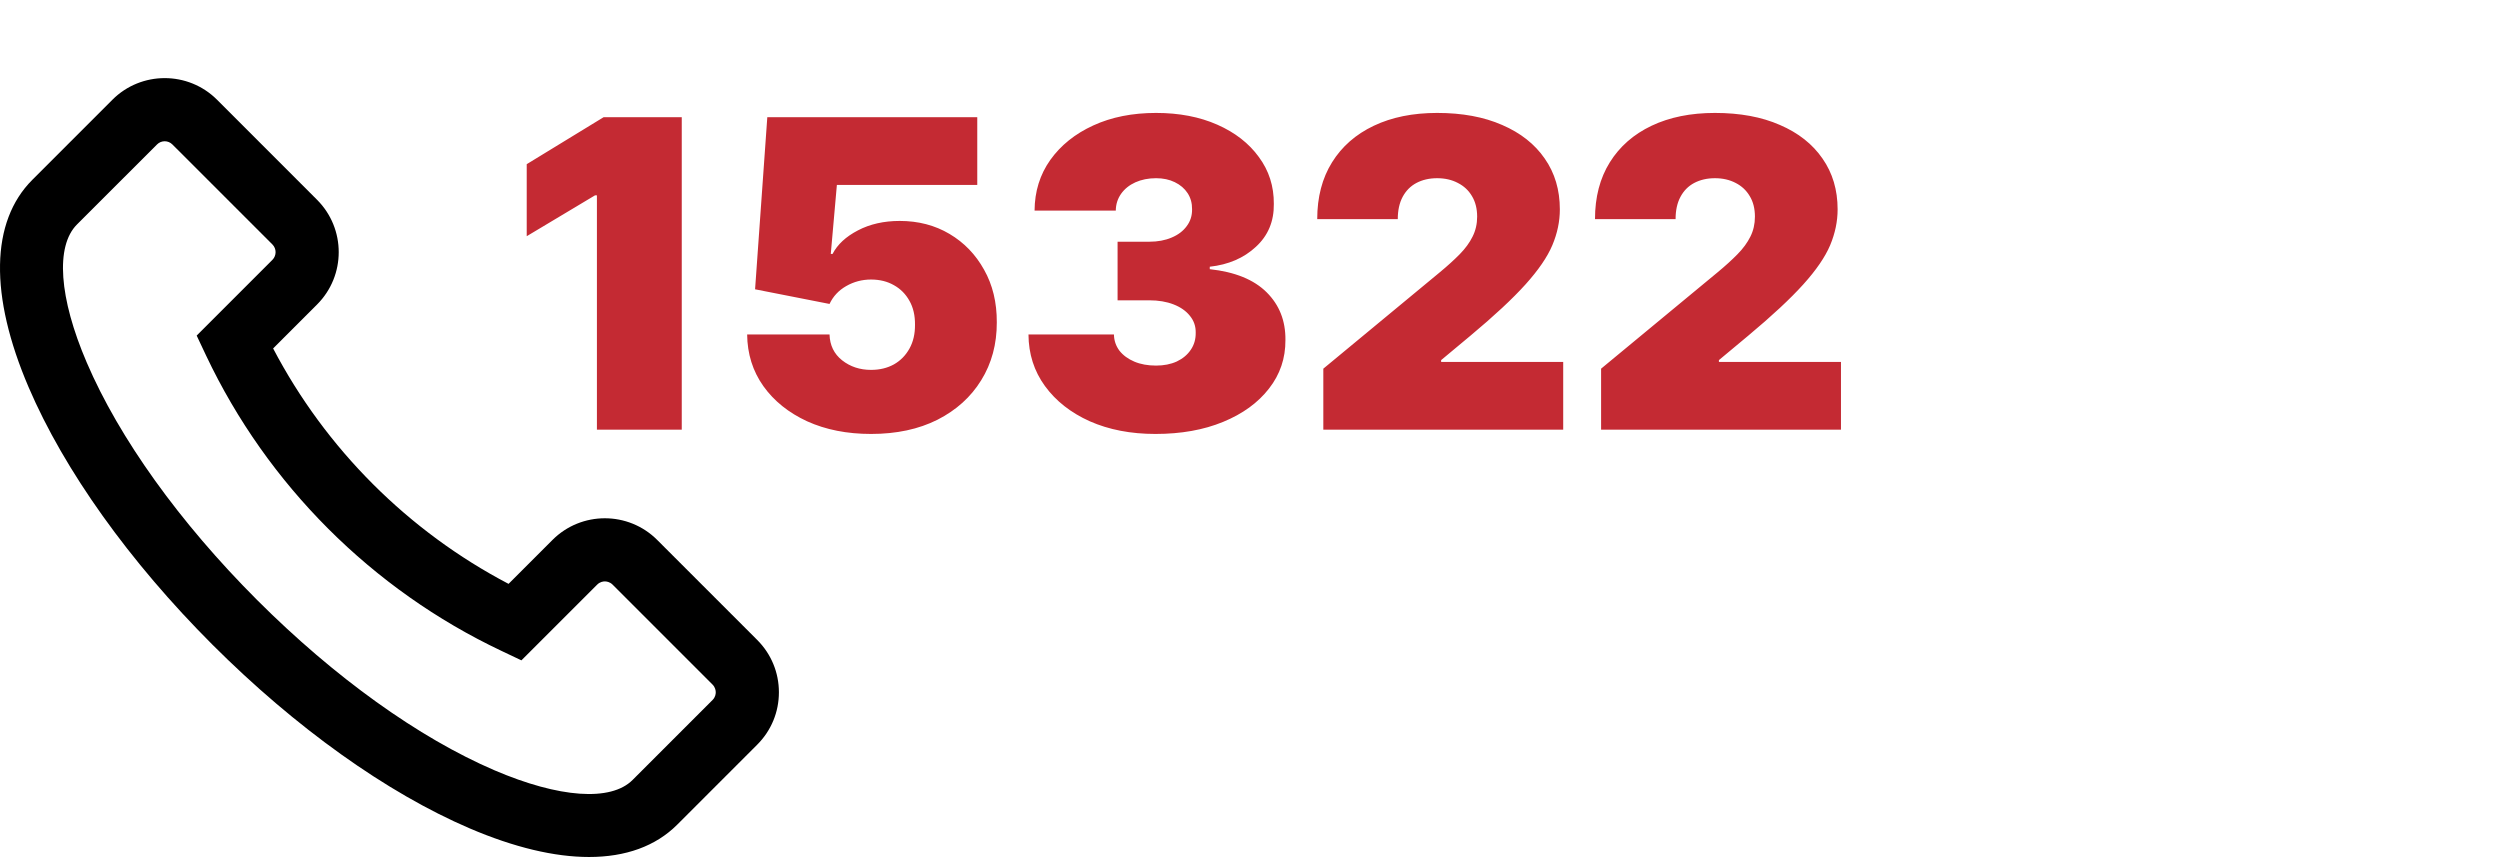 <svg width="64" height="22" viewBox="0 0 64 22" fill="none" xmlns="http://www.w3.org/2000/svg">
<path d="M19.385 16.383L16.824 13.822C16.085 13.083 14.883 13.083 14.144 13.822L13.019 14.947C10.45 13.601 8.338 11.49 6.992 8.92L8.117 7.795C8.856 7.056 8.856 5.854 8.117 5.115L5.557 2.554C4.818 1.815 3.615 1.815 2.877 2.554L0.828 4.603C-0.243 5.673 -0.276 7.56 0.734 9.916C1.644 12.04 3.314 14.379 5.437 16.502C7.561 18.625 9.899 20.296 12.023 21.206C13.165 21.695 14.197 21.939 15.079 21.939C16.016 21.939 16.785 21.663 17.337 21.111L19.385 19.063C19.743 18.705 19.94 18.229 19.94 17.723C19.94 17.217 19.743 16.741 19.385 16.383ZM18.242 17.919L16.193 19.968C15.638 20.523 14.318 20.43 12.66 19.72C10.721 18.888 8.562 17.34 6.581 15.359C4.6 13.377 3.051 11.219 2.22 9.279C1.509 7.622 1.416 6.301 1.971 5.746L4.02 3.698C4.128 3.589 4.305 3.589 4.413 3.698L6.974 6.258C7.082 6.367 7.082 6.543 6.974 6.652L5.035 8.591L5.278 9.106C6.844 12.412 9.527 15.095 12.834 16.661L13.348 16.905L15.288 14.966C15.359 14.895 15.441 14.884 15.484 14.884C15.527 14.884 15.61 14.895 15.681 14.965L18.242 17.526C18.312 17.597 18.323 17.68 18.323 17.723C18.323 17.766 18.313 17.849 18.242 17.919Z" fill="black"/>
<path d="M17.453 3V11H15.281V5H15.234L13.484 6.047V4.203L15.453 3H17.453ZM22.299 11.109C21.684 11.109 21.139 11.001 20.662 10.785C20.188 10.566 19.814 10.266 19.541 9.883C19.27 9.5 19.132 9.06 19.127 8.562H21.236C21.244 8.839 21.351 9.059 21.557 9.223C21.765 9.387 22.012 9.469 22.299 9.469C22.52 9.469 22.715 9.422 22.885 9.328C23.054 9.232 23.187 9.096 23.283 8.922C23.38 8.747 23.426 8.544 23.424 8.312C23.426 8.078 23.38 7.875 23.283 7.703C23.187 7.529 23.054 7.395 22.885 7.301C22.715 7.204 22.52 7.156 22.299 7.156C22.07 7.156 21.857 7.212 21.662 7.324C21.469 7.434 21.328 7.586 21.236 7.781L19.33 7.406L19.643 3H25.018V4.734H21.424L21.268 6.5H21.314C21.439 6.258 21.656 6.057 21.963 5.898C22.27 5.737 22.627 5.656 23.033 5.656C23.51 5.656 23.934 5.767 24.307 5.988C24.682 6.21 24.977 6.516 25.193 6.906C25.412 7.294 25.52 7.742 25.518 8.25C25.52 8.807 25.387 9.302 25.119 9.734C24.854 10.164 24.48 10.501 23.998 10.746C23.516 10.988 22.95 11.109 22.299 11.109ZM29.579 11.109C28.949 11.109 28.389 11.001 27.899 10.785C27.412 10.566 27.03 10.266 26.751 9.883C26.472 9.5 26.332 9.06 26.329 8.562H28.517C28.519 8.716 28.566 8.854 28.657 8.977C28.751 9.096 28.879 9.19 29.04 9.258C29.201 9.326 29.386 9.359 29.595 9.359C29.795 9.359 29.972 9.324 30.126 9.254C30.28 9.181 30.399 9.081 30.485 8.953C30.571 8.826 30.613 8.68 30.61 8.516C30.613 8.354 30.564 8.211 30.462 8.086C30.363 7.961 30.224 7.863 30.044 7.793C29.864 7.723 29.657 7.688 29.423 7.688H28.61V6.188H29.423C29.639 6.188 29.829 6.152 29.993 6.082C30.16 6.012 30.289 5.914 30.38 5.789C30.474 5.664 30.519 5.521 30.517 5.359C30.519 5.203 30.481 5.065 30.403 4.945C30.325 4.826 30.216 4.732 30.075 4.664C29.937 4.596 29.777 4.562 29.595 4.562C29.397 4.562 29.22 4.598 29.064 4.668C28.91 4.738 28.789 4.836 28.7 4.961C28.612 5.086 28.566 5.229 28.564 5.391H26.485C26.488 4.901 26.622 4.469 26.888 4.094C27.156 3.719 27.523 3.424 27.989 3.211C28.455 2.997 28.991 2.891 29.595 2.891C30.186 2.891 30.708 2.991 31.161 3.191C31.617 3.392 31.972 3.668 32.227 4.02C32.485 4.368 32.613 4.768 32.61 5.219C32.616 5.667 32.462 6.034 32.149 6.32C31.84 6.607 31.446 6.776 30.97 6.828V6.891C31.616 6.961 32.101 7.159 32.427 7.484C32.752 7.807 32.912 8.214 32.907 8.703C32.91 9.172 32.769 9.587 32.485 9.949C32.204 10.311 31.812 10.595 31.31 10.801C30.81 11.007 30.233 11.109 29.579 11.109ZM33.877 11V9.438L36.861 6.969C37.059 6.805 37.228 6.651 37.369 6.508C37.512 6.362 37.622 6.212 37.697 6.059C37.775 5.905 37.815 5.734 37.815 5.547C37.815 5.341 37.77 5.165 37.682 5.02C37.596 4.874 37.476 4.762 37.322 4.684C37.169 4.603 36.992 4.562 36.791 4.562C36.59 4.562 36.413 4.603 36.26 4.684C36.109 4.764 35.992 4.883 35.908 5.039C35.825 5.195 35.783 5.385 35.783 5.609H33.721C33.721 5.047 33.847 4.562 34.1 4.156C34.352 3.75 34.709 3.438 35.17 3.219C35.631 3 36.171 2.891 36.791 2.891C37.432 2.891 37.986 2.993 38.455 3.199C38.926 3.402 39.29 3.689 39.545 4.059C39.803 4.428 39.932 4.862 39.932 5.359C39.932 5.667 39.868 5.973 39.74 6.277C39.613 6.579 39.383 6.914 39.053 7.281C38.722 7.648 38.252 8.086 37.643 8.594L36.893 9.219V9.266H40.018V11H33.877ZM40.988 11V9.438L43.973 6.969C44.171 6.805 44.34 6.651 44.48 6.508C44.624 6.362 44.733 6.212 44.809 6.059C44.887 5.905 44.926 5.734 44.926 5.547C44.926 5.341 44.882 5.165 44.793 5.02C44.707 4.874 44.587 4.762 44.434 4.684C44.28 4.603 44.103 4.562 43.902 4.562C43.702 4.562 43.525 4.603 43.371 4.684C43.22 4.764 43.103 4.883 43.02 5.039C42.936 5.195 42.895 5.385 42.895 5.609H40.832C40.832 5.047 40.958 4.562 41.211 4.156C41.464 3.75 41.82 3.438 42.281 3.219C42.742 3 43.283 2.891 43.902 2.891C44.543 2.891 45.098 2.993 45.566 3.199C46.038 3.402 46.401 3.689 46.656 4.059C46.914 4.428 47.043 4.862 47.043 5.359C47.043 5.667 46.979 5.973 46.852 6.277C46.724 6.579 46.495 6.914 46.164 7.281C45.833 7.648 45.363 8.086 44.754 8.594L44.004 9.219V9.266H47.129V11H40.988Z" fill="#C42A33"/>
</svg>